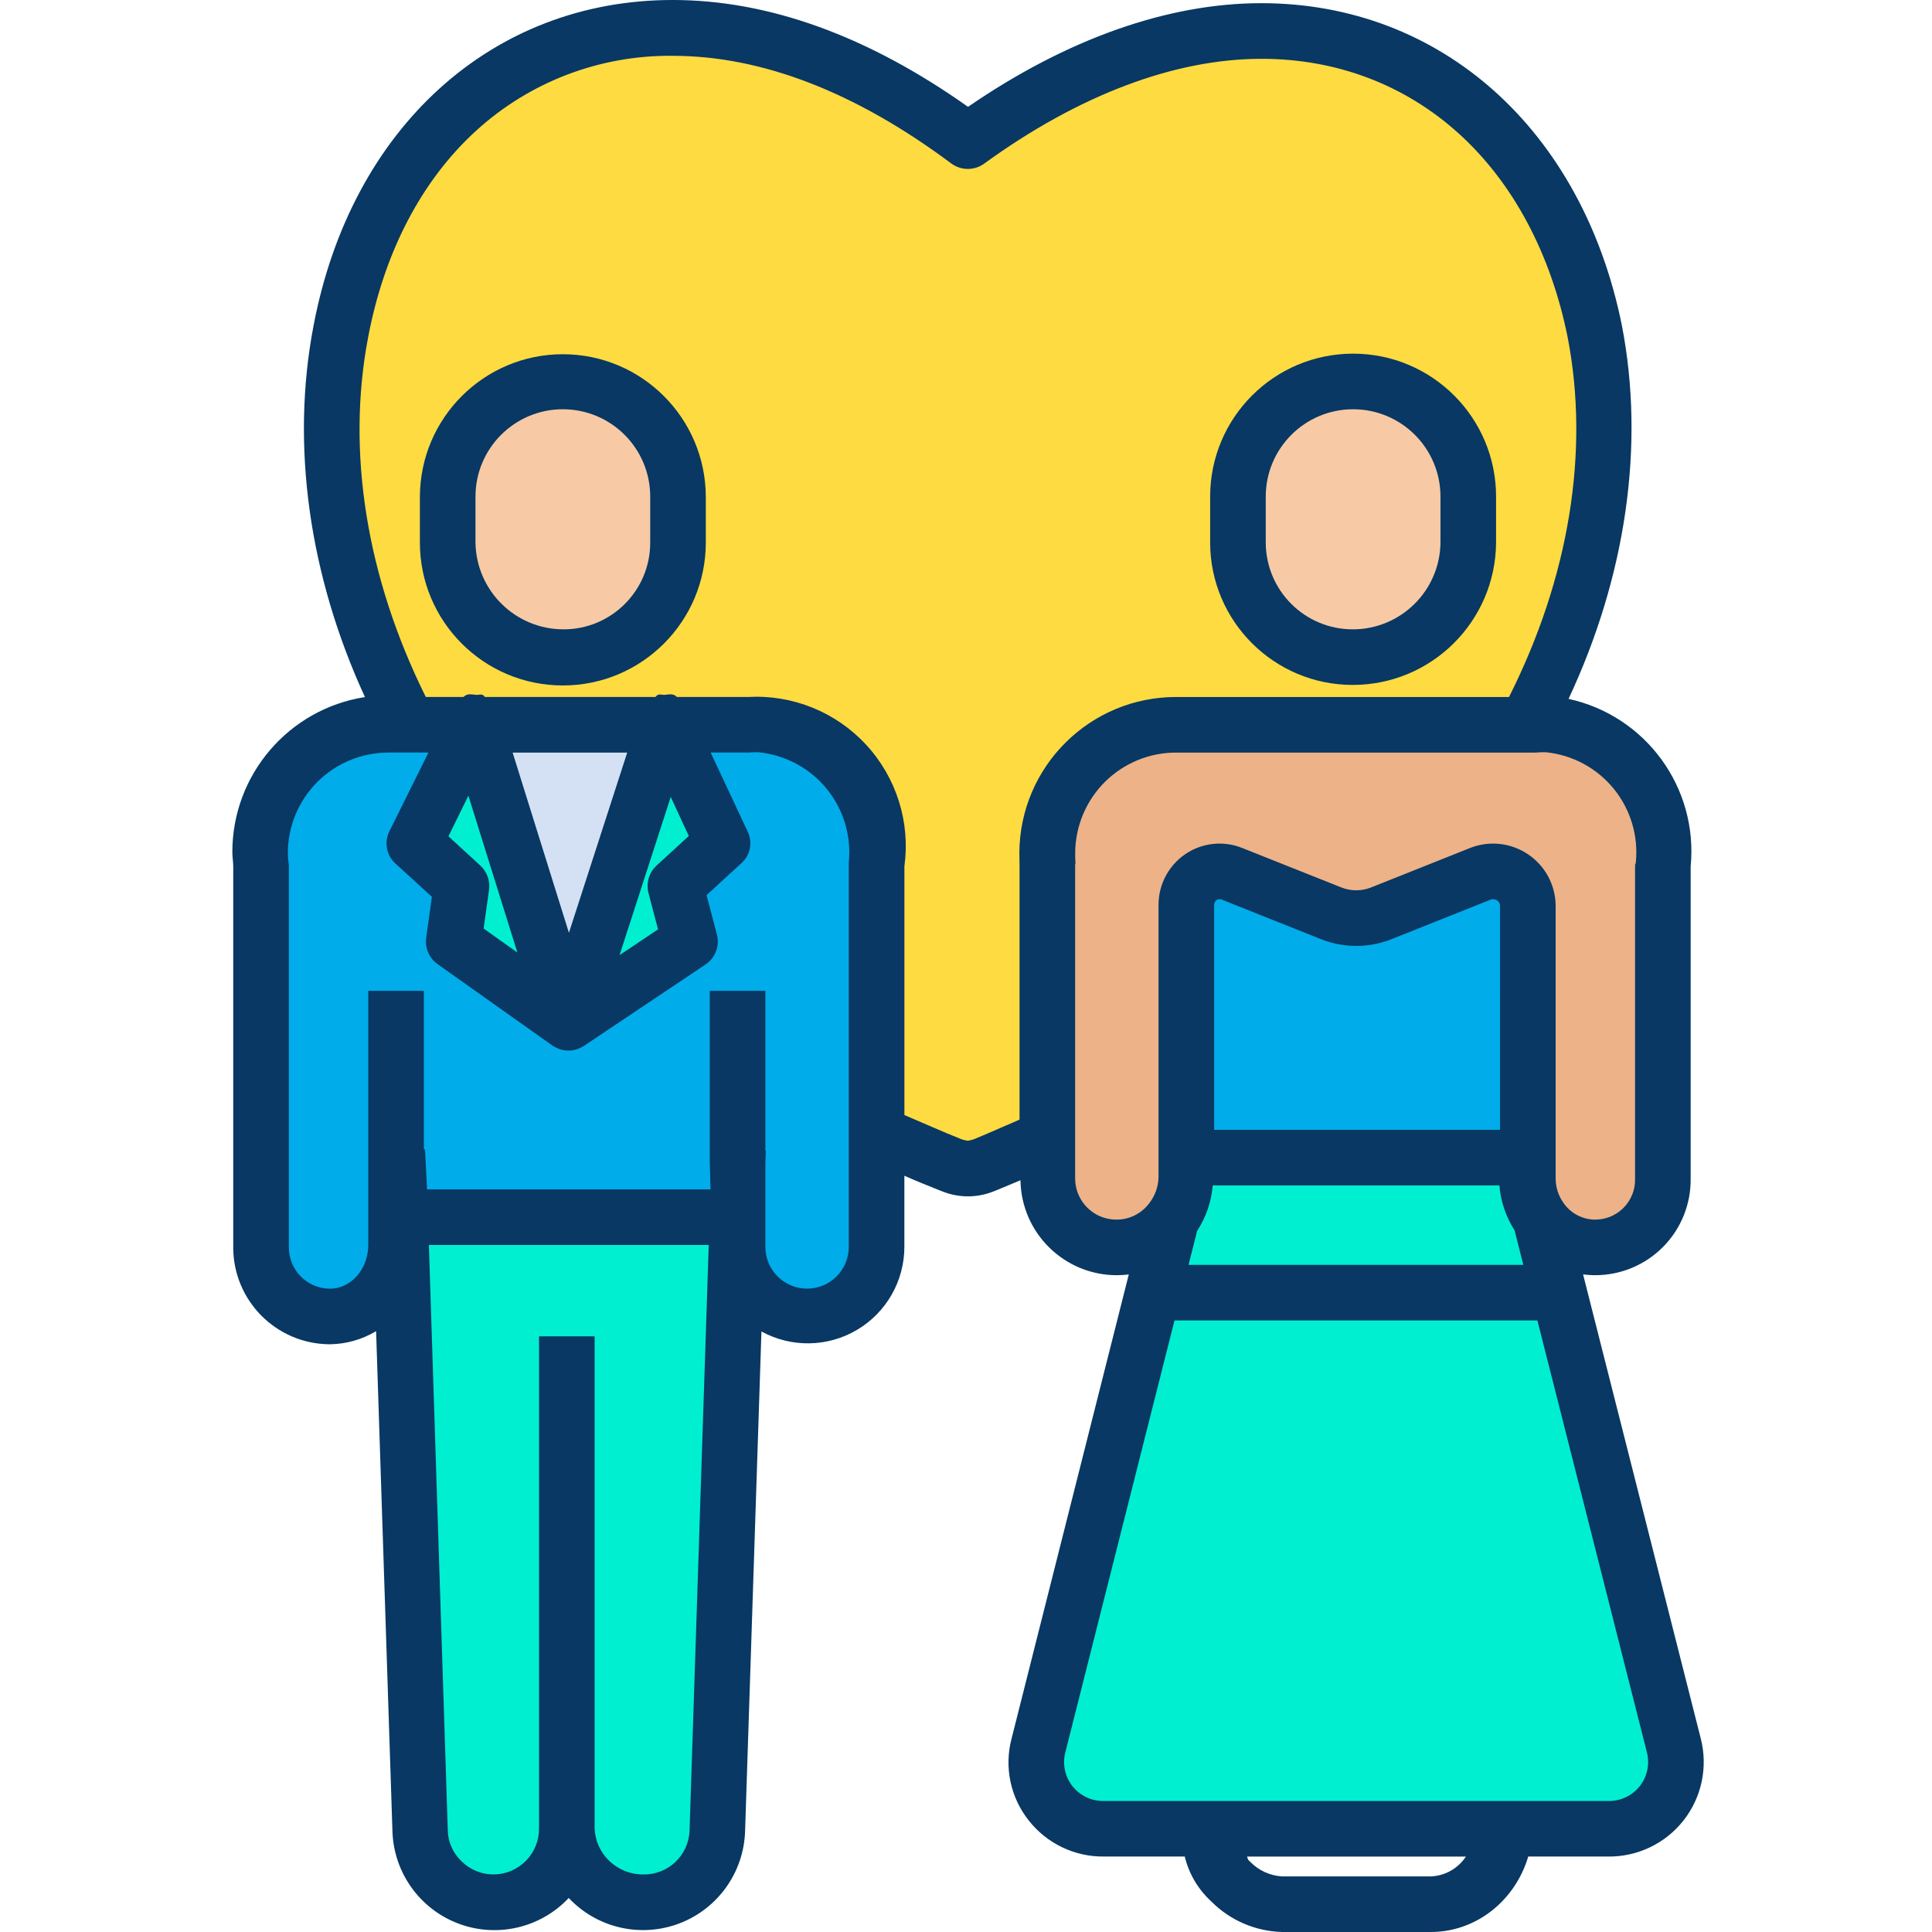 <svg height="486pt" viewBox="-58 0 486 486.51" width="486pt" xmlns="http://www.w3.org/2000/svg"><path d="m363.242 439.641c1.293 5.125.152 10.562-3.094 14.734-3.25 4.172-8.238 6.613-13.527 6.613h-126.77c-5.285 0-10.277-2.438-13.523-6.609-3.25-4.168-4.391-9.605-3.098-14.73l28.852-114.238.398.102h101l.801-.203zm0 0" fill="#00efd1"/><path d="m326.23 291.512v-63.512c0-2.844-1.41-5.5-3.766-7.094-2.352-1.594-5.344-1.918-7.984-.867l-24.891 9.93c-4.074 1.621-8.613 1.621-12.688 0l-24.941-9.93c-2.641-1.051-5.629-.727-7.98.867-2.352 1.594-3.762 4.254-3.758 7.094v68.379c.004 3.844-1.227 7.59-3.512 10.68-2.957 4.109-7.59 6.684-12.641 7.02-.359.023-.73.043-1.098.043-9.531 0-17.258-7.723-17.262-17.25v-79.02c-.91-9.141 2.086-18.242 8.242-25.055 6.16-6.816 14.914-10.711 24.098-10.727h90.391c9.188.012 17.938 3.906 24.098 10.723 6.16 6.816 9.148 15.918 8.23 25.059v79c.004 4.688-1.902 9.176-5.281 12.434-3.375 3.254-7.93 4.996-12.617 4.824-5.223-.203-10.062-2.789-13.129-7.02-2.281-3.082-3.512-6.816-3.512-10.648zm0 0" fill="#edb288"/><path d="m343.371 83.328c5.871 30.262.871 65.023-17.398 98.742h-87.922c-9.184.016-17.938 3.91-24.098 10.727-6.156 6.812-9.152 15.914-8.242 25.055v68.609h-.02c-5.23 2.41-10.629 4.742-16.199 7-2.57 1.066-5.461 1.066-8.031 0-6.52-2.582-12.809-5.277-18.871-8.09h-.168v-67.52c.914-9.141-2.078-18.242-8.238-25.055-6.156-6.816-14.906-10.711-24.094-10.727h-20.348l-.25-.551-.18.551h-48l-.172-.551-.27.551h-16.16c-17.988-33.59-22.969-68.34-17.129-98.742 8.828-46.598 41.379-76.328 83.559-76.328 23.711 0 49.02 9.641 74.332 28.52 24.91-18.078 50.629-27.719 73.93-27.719 42.188 0 74.73 29.73 83.969 75.527zm-32.359 53.281v-11.551c0-15.941-12.926-28.863-28.867-28.863-15.941 0-28.863 12.922-28.863 28.863v11.551c0 15.941 12.922 28.867 28.863 28.867 15.941 0 28.867-12.926 28.867-28.867zm-198.352 0v-11.551c0-15.941-12.922-28.863-28.863-28.863s-28.867 12.922-28.867 28.863v11.551c0 15.941 12.926 28.867 28.867 28.867s28.863-12.926 28.863-28.867zm0 0" fill="#fedb41"/><path d="m329.68 307.141 4.602 18.168-.801.203h-101l-.398-.102 4.629-18.352c2.285-3.09 3.516-6.836 3.512-10.68v-4.867h86.008v4.93c0 3.832 1.23 7.566 3.512 10.648zm0 0" fill="#00efd1"/><path d="m326.23 228v63.512h-86.008v-63.512c-.004-2.84 1.406-5.5 3.758-7.094 2.352-1.594 5.34-1.918 7.98-.867l24.941 9.93c4.074 1.621 8.613 1.621 12.688 0l24.891-9.93c2.641-1.051 5.633-.727 7.984.867 2.355 1.594 3.766 4.25 3.766 7.094zm0 0" fill="#00acea"/><path d="m311.012 125.059v11.551c0 15.941-12.926 28.867-28.867 28.867-15.941 0-28.863-12.926-28.863-28.867v-11.551c0-15.941 12.922-28.863 28.863-28.863 15.941 0 28.867 12.922 28.867 28.863zm0 0" fill="#f7caa5"/><path d="m44.711 182.07h16.16l-14.789 30.141 11.867 10.898-1.949 13.961 28.891 20.488 30.602-20.488-3.672-13.961 11.879-10.898-13.957-30.141h20.348c9.188.016 17.938 3.91 24.094 10.727 6.16 6.812 9.152 15.914 8.238 25.055v96.148c0 9.539-7.734 17.273-17.277 17.273-9.539 0-17.273-7.734-17.273-17.273v-21.109l-.43 13.121h-85.582v7.508c0 9.539-7.52 17.629-17.047 17.742h-.191c-9.531 0-17.258-7.723-17.27-17.25v-96.16c-.91-9.145 2.086-18.246 8.246-25.059 6.16-6.816 14.918-10.711 24.102-10.723zm0 0" fill="#00acea"/><path d="m84.973 460.32c0 10.199-8.172 18.52-18.371 18.703-10.199.184-18.664-7.84-19.031-18.035l-5.059-154.977h84.93l-5.07 154.977c-.367 10.195-8.832 18.219-19.027 18.035-10.199-.184-18.371-8.504-18.371-18.703zm0 0" fill="#00efd1"/><path d="m109.742 182.07 13.957 30.141-11.879 10.898 3.672 13.961-30.602 20.488 24.422-75.488zm0 0" fill="#00efd1"/><path d="m112.66 125.059v11.551c0 15.941-12.922 28.867-28.863 28.867s-28.867-12.926-28.867-28.867v-11.551c0-15.941 12.926-28.863 28.867-28.863s28.863 12.922 28.863 28.863zm0 0" fill="#f7caa5"/><path d="m109.312 182.07-24.422 75.488-23.578-75.488zm0 0" fill="#d4e1f4"/><path d="m61.312 182.07 23.578 75.488-28.891-20.488 1.949-13.961-11.867-10.898 14.789-30.141zm0 0" fill="#00efd1"/><g fill="#083863"><path d="m83.48 89.199c-19.824.008-35.914 16.035-36 35.859v11.551c0 19.883 16.117 36 36 36 19.883 0 36-16.117 36-36v-11.551c-.09-19.82-16.176-35.848-36-35.859zm22 47.41c.027 12.055-9.723 21.852-21.781 21.871-12.145.023-22.051-9.727-22.219-21.871v-11.551c0-12.148 9.852-22 22-22 12.152 0 22 9.852 22 22zm0 0"/><path d="m282.387 172.48c19.844-.008 35.965-16.027 36.094-35.871v-11.551c0-19.879-16.117-36-36-36-19.883 0-36 16.121-36 36v11.551c.023 19.812 16.09 35.863 35.902 35.871zm-21.906-47.422c0-12.148 9.852-22 22-22 12.152 0 22 9.852 22 22v11.551c-.121 12.117-9.98 21.875-22.098 21.871-12.082-.008-21.879-9.789-21.902-21.871zm0 0"/><path d="m340.391 320.91c.738.094 1.48.164 2.23.191.301.012.602.016.895.016 6.406-.016 12.539-2.586 17.035-7.145 4.5-4.555 6.996-10.719 6.93-17.121v-78.664c1.926-19.824-11.285-37.957-30.75-42.195 14.461-30.844 19.285-63.863 13.43-94.047-9.945-49.293-45.562-81.145-90.797-81.145-23.547 0-48.98 9.008-73.852 26.105-25.211-17.859-50.199-26.906-74.379-26.906-45.5 0-80.992 32.199-90.43 82.012-5.77 30.016-1.164 62.848 12.941 93.52-19.223 3.016-33.395 19.578-33.391 39.039 0 1.25.227 2.438.227 3.613v95.832c-.051 13.414 10.73 24.352 24.141 24.496h.27c4.078-.066 8.066-1.207 11.562-3.301l4.121 126.098c.387 10.355 6.953 19.465 16.656 23.102 9.703 3.633 20.637 1.082 27.734-6.469.176.191.352.375.539.559 7.234 7.238 18.07 9.492 27.594 5.742 9.52-3.75 15.91-12.789 16.27-23.016l4.121-125.941c7.527 4.125 16.668 3.977 24.059-.395 7.387-4.367 11.922-12.309 11.934-20.891v-17.93c3 1.336 6.25 2.641 9.434 3.902.121.047.227.09.352.133 4.004 1.543 8.438 1.543 12.438 0 .145-.047.277-.102.414-.152 2.215-.902 4.414-1.816 6.602-2.75.195 13.258 10.992 23.906 24.254 23.918.488 0 .977-.02 1.539-.051.5-.031.988-.082 1.48-.145l-29.551 117.012c-1.844 7.145-.227 14.738 4.371 20.512 4.582 5.824 11.625 9.176 19.039 9.062h20.234c1.051 4.352 3.379 8.293 6.688 11.312 4.734 4.766 11.129 7.52 17.848 7.688h37.41c11.547 0 21.289-8 24.547-19h20.043c7.414.109 14.457-3.246 19.047-9.07 4.59-5.824 6.199-13.457 4.359-20.641zm-20.91-36.398h-72v-56.512c-.051-.5.164-.992.562-1.301.402-.301.938-.359 1.395-.152l24.906 9.93c5.73 2.293 12.125 2.293 17.855 0l24.879-9.926c.527-.207 1.121-.148 1.598.16.477.266.781.754.809 1.297zm-76.281 25.449c2.238-3.434 3.59-7.367 3.93-11.449h72.188c.328 4.023 1.641 7.91 3.824 11.309l2.199 8.691h-84.301zm-138.148-85.07 2.398 9.137-9.691 6.488 12.887-39.832 4.555 9.828-8.109 7.438c-1.914 1.758-2.699 4.43-2.039 6.941zm-20.043 10.004-14.176-45.383h28.855zm-22.32-16.941-8.016-7.359 5.02-10.23 12.336 39.492-8.5-6.035 1.359-9.742c.32-2.281-.504-4.57-2.199-6.125zm40.992 254.066c-3.184.012-6.242-1.223-8.531-3.438-2.27-2.16-3.586-5.129-3.668-8.262v-123.809h-14v123.809c.051 3.078-1.133 6.047-3.289 8.246-2.152 2.199-5.098 3.441-8.176 3.453-2.996.004-5.871-1.172-8-3.277-2.156-2.004-3.422-4.789-3.512-7.73l-4.762-147.5h70.469l-4.828 147.477c-.23 6.258-5.441 11.172-11.703 11.031zm51.809-254.875c-.016.234-.016.469-.008.707v96.148c0 5.801-4.699 10.5-10.5 10.5-5.797 0-10.5-4.699-10.5-10.5v-21l.105-3.238h-.105v-40.25h-14v43.266l.188 6.734h-71.387l-.508-9.961-.301-.246v-39.793h-13.992v64.008c0 5.859-4.164 10.992-9.668 10.992h-.191c-5.684-.137-10.207-4.816-10.141-10.5v-96.16c-.02-.238-.055-.473-.098-.707-.098-.781-.152-1.566-.16-2.355.012-6.734 2.707-13.188 7.488-17.934 4.781-4.742 11.254-7.387 17.988-7.344h9.941l-9.844 19.836c-1.367 2.75-.734 6.074 1.551 8.129l9.164 8.359-1.445 10.293c-.359 2.586.754 5.156 2.883 6.664l28.891 20.484c.152.109.32.188.477.281.133.078.262.164.402.234.203.098.41.188.621.266.133.051.266.117.398.16.238.07.48.129.723.176.113.023.227.059.344.078.359.059.723.086 1.086.086.352 0 .703-.027 1.047-.078.113-.02.223-.055.332-.074.238-.043.469-.098.699-.168.133-.039.262-.098.391-.148.199-.074.402-.148.602-.246.137-.066.266-.148.398-.227.133-.074.289-.148.426-.242l30.602-20.488c2.48-1.66 3.637-4.715 2.875-7.602l-2.602-9.875 8.773-8.047c2.238-1.969 2.898-5.188 1.617-7.879l-9.355-19.973h9.395c.855-.074 1.711-.105 2.566-.086 6.711.629 12.895 3.906 17.18 9.109 4.285 5.203 6.32 11.902 5.652 18.609zm42.949-2.355c0 1.227.043 2.223.043 3.395v63.754c-4 1.699-7.582 3.352-11.5 4.941-.496.168-1 .293-1.516.383-.551-.078-1.094-.207-1.621-.391-4.891-1.938-9.359-3.977-14.359-6.086v-62.598c1.531-11.137-1.996-22.375-9.625-30.637-7.625-8.262-18.543-12.68-29.77-12.039h-17.887c-.961-1-2.016-.602-3.102-.539-.805.043-1.574-.461-2.297.539h-42.961c-.676-1-1.402-.473-2.156-.531-1.133-.09-2.238-.469-3.242.531h-9.477c-14.906-30-20.066-61.738-14.508-90.66 4.047-21.363 13.422-39.375 27.121-51.883 13.523-12.363 31.238-19.121 49.559-18.914 22.41 0 46.012 9.102 70.145 27.102 2.461 1.828 5.824 1.844 8.301.039 23.777-17.258 47.922-26.387 69.816-26.387 18.875 0 36.043 6.492 49.648 18.781 13.715 12.391 23.211 30.293 27.449 51.301 5.598 28.855.352 60.625-14.762 90.625h-83.688c-21.781-.086-39.516 17.492-39.613 39.273zm25.23 92.301c-.227.012-.578.027-.812.027-5.684.008-10.309-4.566-10.375-10.246v-79.02c0-.238.102-.469.082-.703-.066-.781-.09-1.57-.07-2.355.031-6.746 2.742-13.199 7.535-17.945 4.793-4.742 11.281-7.383 18.023-7.336h90.391c.855-.078 1.715-.105 2.574-.086 6.699.672 12.855 3.984 17.105 9.207 4.25 5.223 6.242 11.926 5.539 18.621-.023.234-.18.359-.18.602v79c.066 2.77-1.02 5.445-2.996 7.387-1.977 1.945-4.672 2.98-7.441 2.867-3.043-.133-5.848-1.68-7.582-4.184-1.348-1.891-2.043-4.168-1.98-6.484v-68.441c-.062-5.188-2.672-10.008-6.98-12.898-4.305-2.887-9.758-3.473-14.582-1.562l-24.898 9.926c-2.414.965-5.105.965-7.52 0l-24.934-9.926c-4.746-1.918-10.141-1.332-14.367 1.562-4.25 2.91-6.77 7.746-6.719 12.898v68.379c-.039 2.375-.844 4.668-2.289 6.551-1.777 2.422-4.527 3.941-7.523 4.164zm78.363 165.422h-37.41c-3.09-.176-6-1.523-8.133-3.766-.246-.242-.48-.234-.707-1.234h55.102c-1.965 3-5.266 4.867-8.852 5zm52.59-22.676c-1.941 2.414-4.902 3.773-8 3.676h-126.77c-3.094.109-6.059-1.25-7.996-3.668-1.938-2.414-2.617-5.605-1.836-8.602l27.484-108.73h91.383l27.566 108.727c.777 2.992.102 6.18-1.832 8.598zm0 0"/></g></svg>